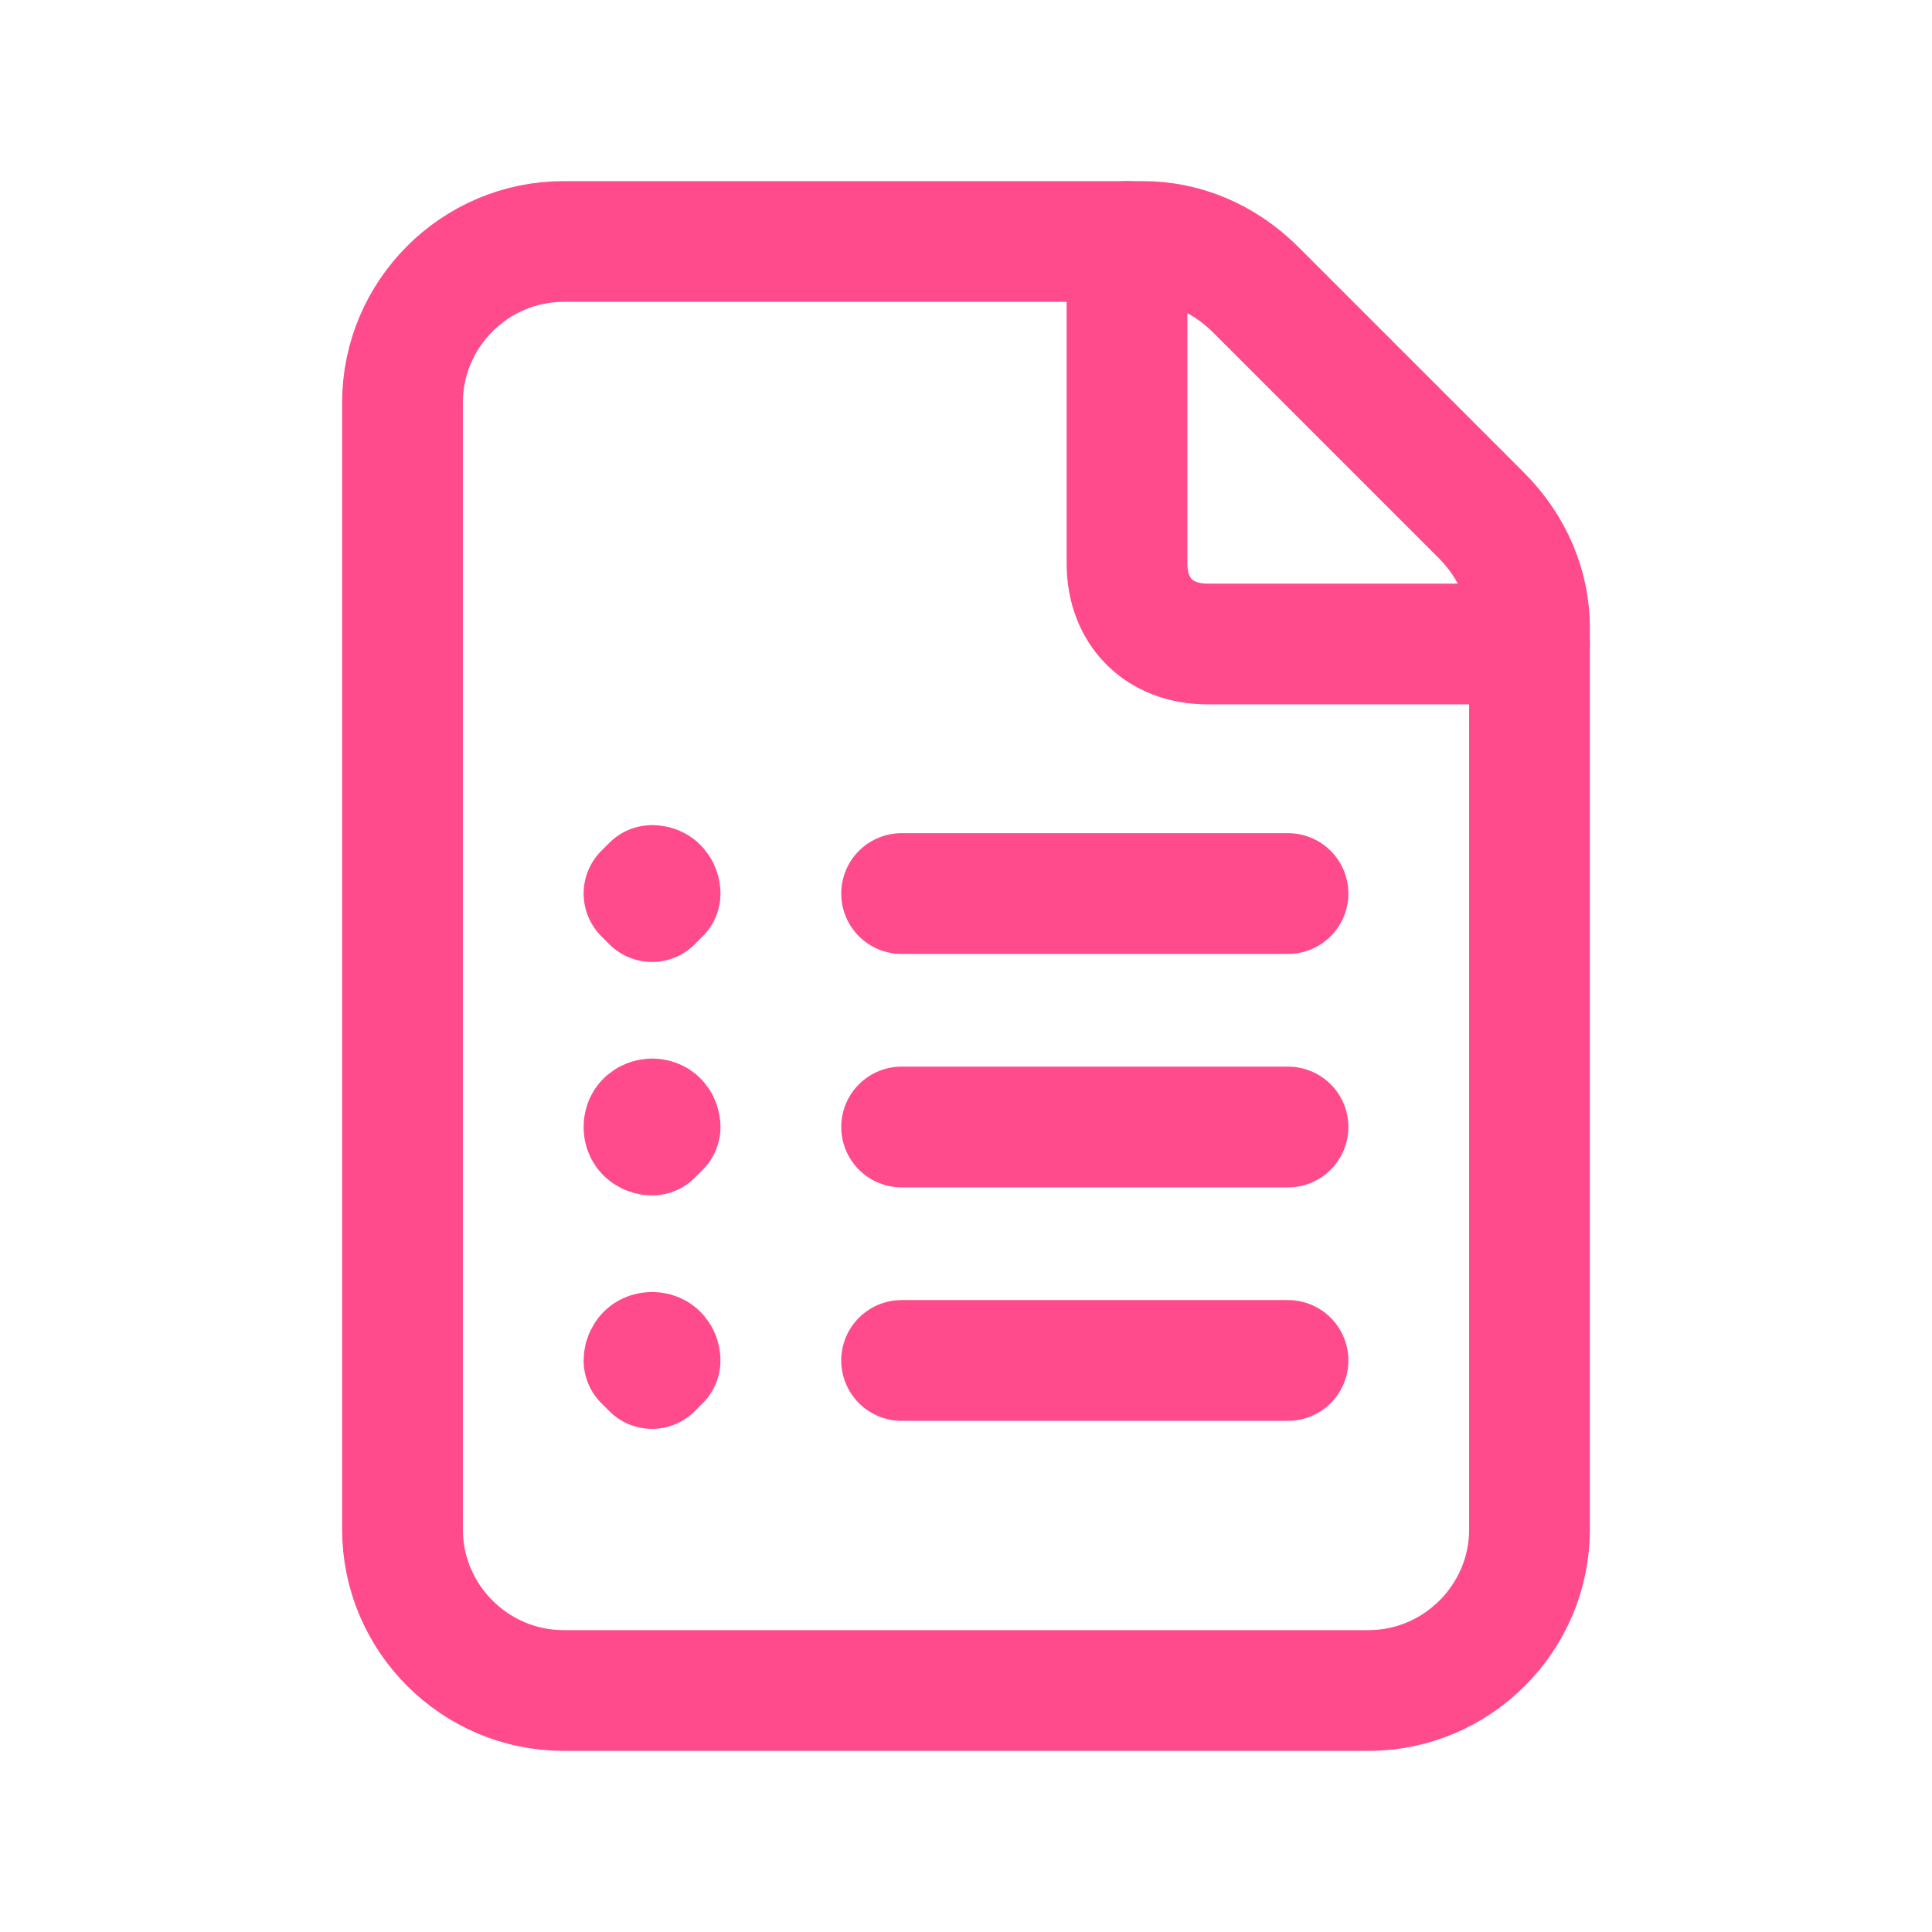 <?xml version="1.0" encoding="utf-8"?>
<!-- Generator: Adobe Illustrator 26.0.3, SVG Export Plug-In . SVG Version: 6.00 Build 0)  -->
<svg version="1.1" id="Camada_1" xmlns="http://www.w3.org/2000/svg" xmlns:xlink="http://www.w3.org/1999/xlink" x="0px" y="0px"
	 viewBox="0 0 24 24" style="enable-background:new 0 0 24 24;" xml:space="preserve">
<style type="text/css">
	.st0{fill:none;}
	.st1{fill:none;stroke:#FF4B8C;stroke-width:1.5;stroke-linecap:round;stroke-linejoin:round;}
</style>
<g>
	<path class="st0" d="M0,0h24v24H0V0z"/>
	<path class="st1" d="M18.4,6.4l-2.8-2.8C15.2,3.2,14.7,3,14.2,3H7C5.9,3,5,3.9,5,5v14c0,1.1,0.9,2,2,2h10c1.1,0,2-0.9,2-2V7.8
		C19,7.3,18.8,6.8,18.4,6.4z"/>
	<path class="st1" d="M19,8h-4c-0.6,0-1-0.4-1-1V3"/>
	<line class="st1" x1="16" y1="11.1" x2="11.2" y2="11.1"/>
	<line class="st1" x1="16" y1="14" x2="11.2" y2="14"/>
	<line class="st1" x1="16" y1="16.9" x2="11.2" y2="16.9"/>
	<path class="st1" d="M8.1,11C8.1,11,8,11.1,8,11.1s0.1,0.1,0.1,0.1s0.1-0.1,0.1-0.1S8.2,11,8.1,11"/>
	<path class="st1" d="M8.1,13.9C8.1,13.9,8,13.9,8,14s0.1,0.1,0.1,0.1s0.1-0.1,0.1-0.1S8.2,13.9,8.1,13.9"/>
	<path class="st1" d="M8.1,16.8c-0.1,0-0.1,0.1-0.1,0.1S8.1,17,8.1,17s0.1-0.1,0.1-0.1S8.2,16.8,8.1,16.8"/>
</g>
</svg>
